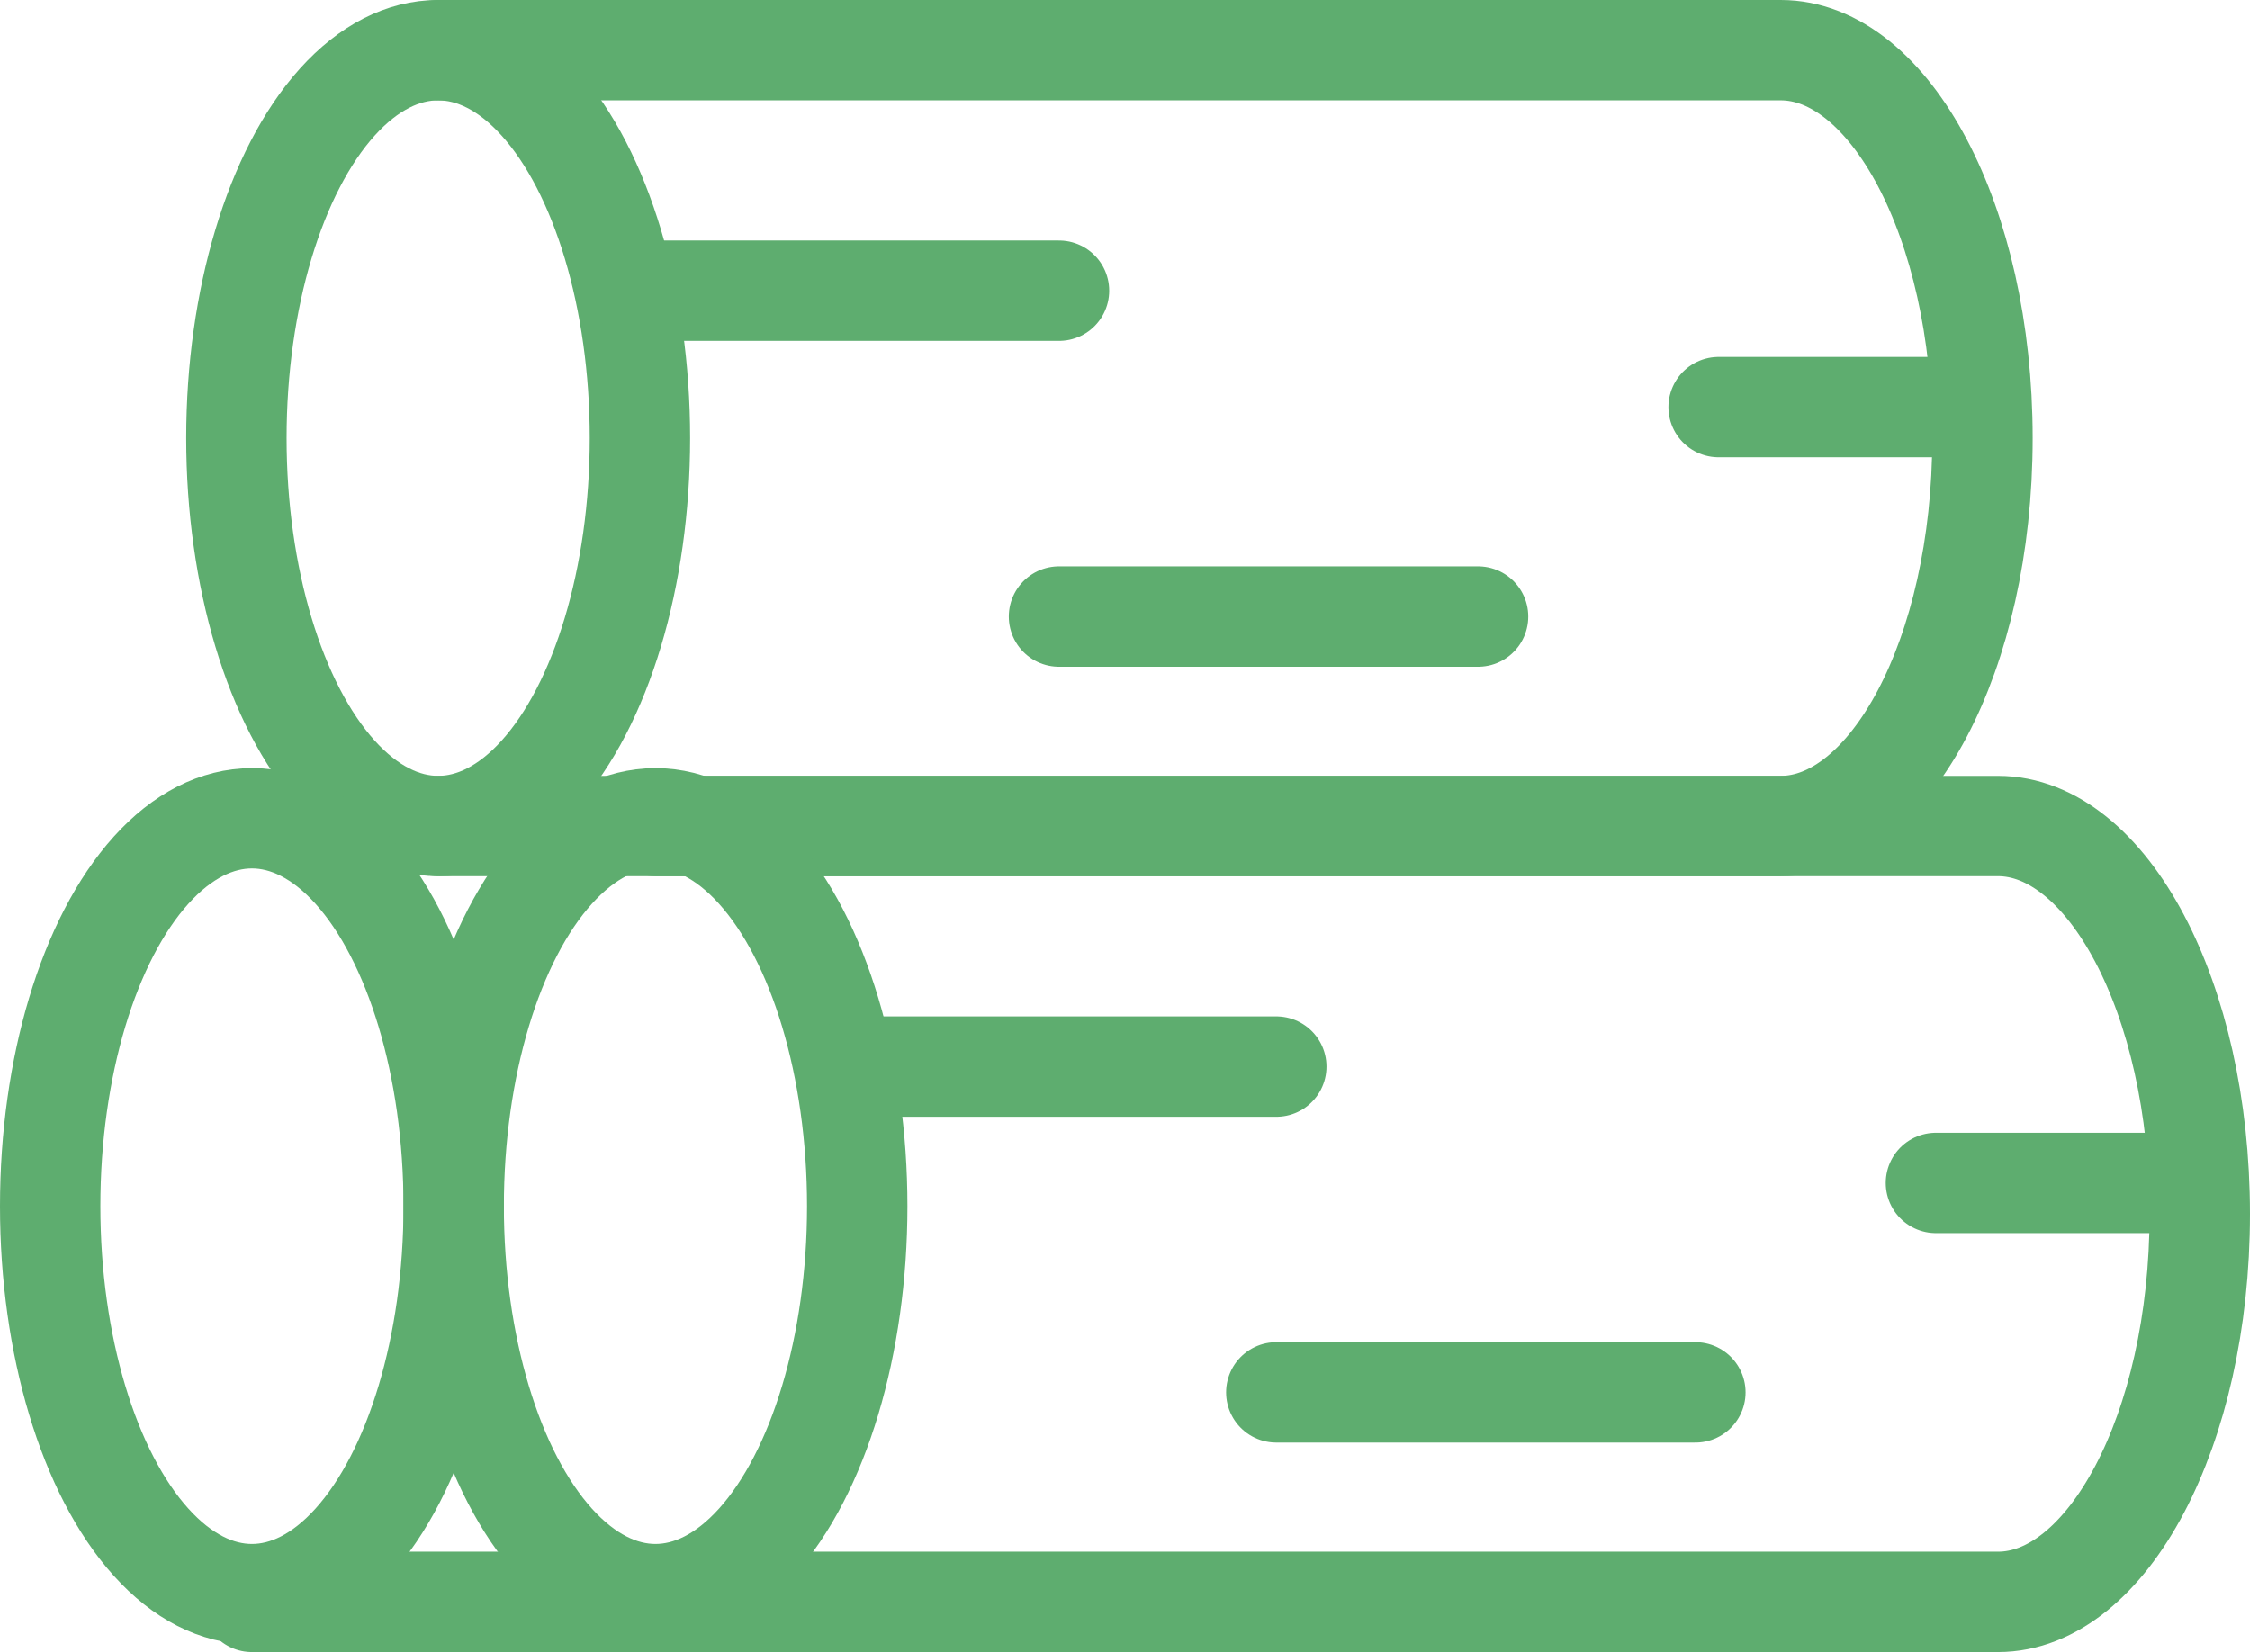 <svg xmlns="http://www.w3.org/2000/svg" width="38.104" height="27.985" viewBox="0 0 38.104 27.985"><g transform="translate(0.05 0.05)"><g transform="translate(3.954 0.8)"><path d="M8.4,11" transform="translate(-1.566 2.405)" fill="none" stroke="#5ead6f" stroke-linecap="round" stroke-linejoin="round" stroke-miterlimit="10" stroke-width="1.7"/><path d="M5.8.8H28.536c1.84,0,3.417,2.891,3.417,6.571s-1.577,6.571-3.417,6.571H5.8" transform="translate(-2.383 -0.8)" fill="none" stroke="#5ead6f" stroke-linecap="round" stroke-linejoin="round" stroke-miterlimit="10" stroke-width="1.7"/><path d="M8.4,10.8" transform="translate(-1.566 2.342)" fill="none" stroke="#5ead6f" stroke-linecap="round" stroke-linejoin="round" stroke-miterlimit="10" stroke-width="1.7"/><ellipse cx="3.417" cy="6.571" rx="3.417" ry="6.571" fill="none" stroke="#5ead6f" stroke-linecap="round" stroke-linejoin="round" stroke-miterlimit="10" stroke-width="1.7"/><line x2="7.097" transform="translate(6.834 4.074)" stroke-width="1.7" stroke="#5ead6f" stroke-linecap="round" stroke-linejoin="round" stroke-miterlimit="10" fill="none"/><line x2="4.337" transform="translate(25.102 6.046)" stroke-width="1.7" stroke="#5ead6f" stroke-linecap="round" stroke-linejoin="round" stroke-miterlimit="10" fill="none"/><line x2="7.097" transform="translate(13.931 9.594)" stroke-width="1.7" stroke="#5ead6f" stroke-linecap="round" stroke-linejoin="round" stroke-miterlimit="10" fill="none"/></g><g transform="translate(0.8 13.811)"><path d="M11.2,21" transform="translate(2.468 -7.463)" fill="none" stroke="#5ead6f" stroke-linecap="round" stroke-linejoin="round" stroke-miterlimit="10" stroke-width="1.7"/><path d="M10.234,10.8H32.97c1.84,0,3.417,2.891,3.417,6.571s-1.577,6.571-3.417,6.571H3.4" transform="translate(0.017 -10.669)" fill="none" stroke="#5ead6f" stroke-linecap="round" stroke-linejoin="round" stroke-miterlimit="10" stroke-width="1.7"/><path d="M11.2,20.8" transform="translate(2.468 -7.526)" fill="none" stroke="#5ead6f" stroke-linecap="round" stroke-linejoin="round" stroke-miterlimit="10" stroke-width="1.7"/><ellipse cx="3.417" cy="6.571" rx="3.417" ry="6.571" transform="translate(6.834)" stroke-width="1.7" stroke="#5ead6f" stroke-linecap="round" stroke-linejoin="round" stroke-miterlimit="10" fill="none"/><ellipse cx="3.417" cy="6.571" rx="3.417" ry="6.571" fill="none" stroke="#5ead6f" stroke-linecap="round" stroke-linejoin="round" stroke-miterlimit="10" stroke-width="1.7"/><line x2="7.097" transform="translate(13.668 4.206)" stroke-width="1.7" stroke="#5ead6f" stroke-linecap="round" stroke-linejoin="round" stroke-miterlimit="10" fill="none"/><line x2="4.337" transform="translate(31.936 6.177)" stroke-width="1.7" stroke="#5ead6f" stroke-linecap="round" stroke-linejoin="round" stroke-miterlimit="10" fill="none"/><line x2="7.097" transform="translate(20.765 9.725)" stroke-width="1.7" stroke="#5ead6f" stroke-linecap="round" stroke-linejoin="round" stroke-miterlimit="10" fill="none"/></g></g></svg>